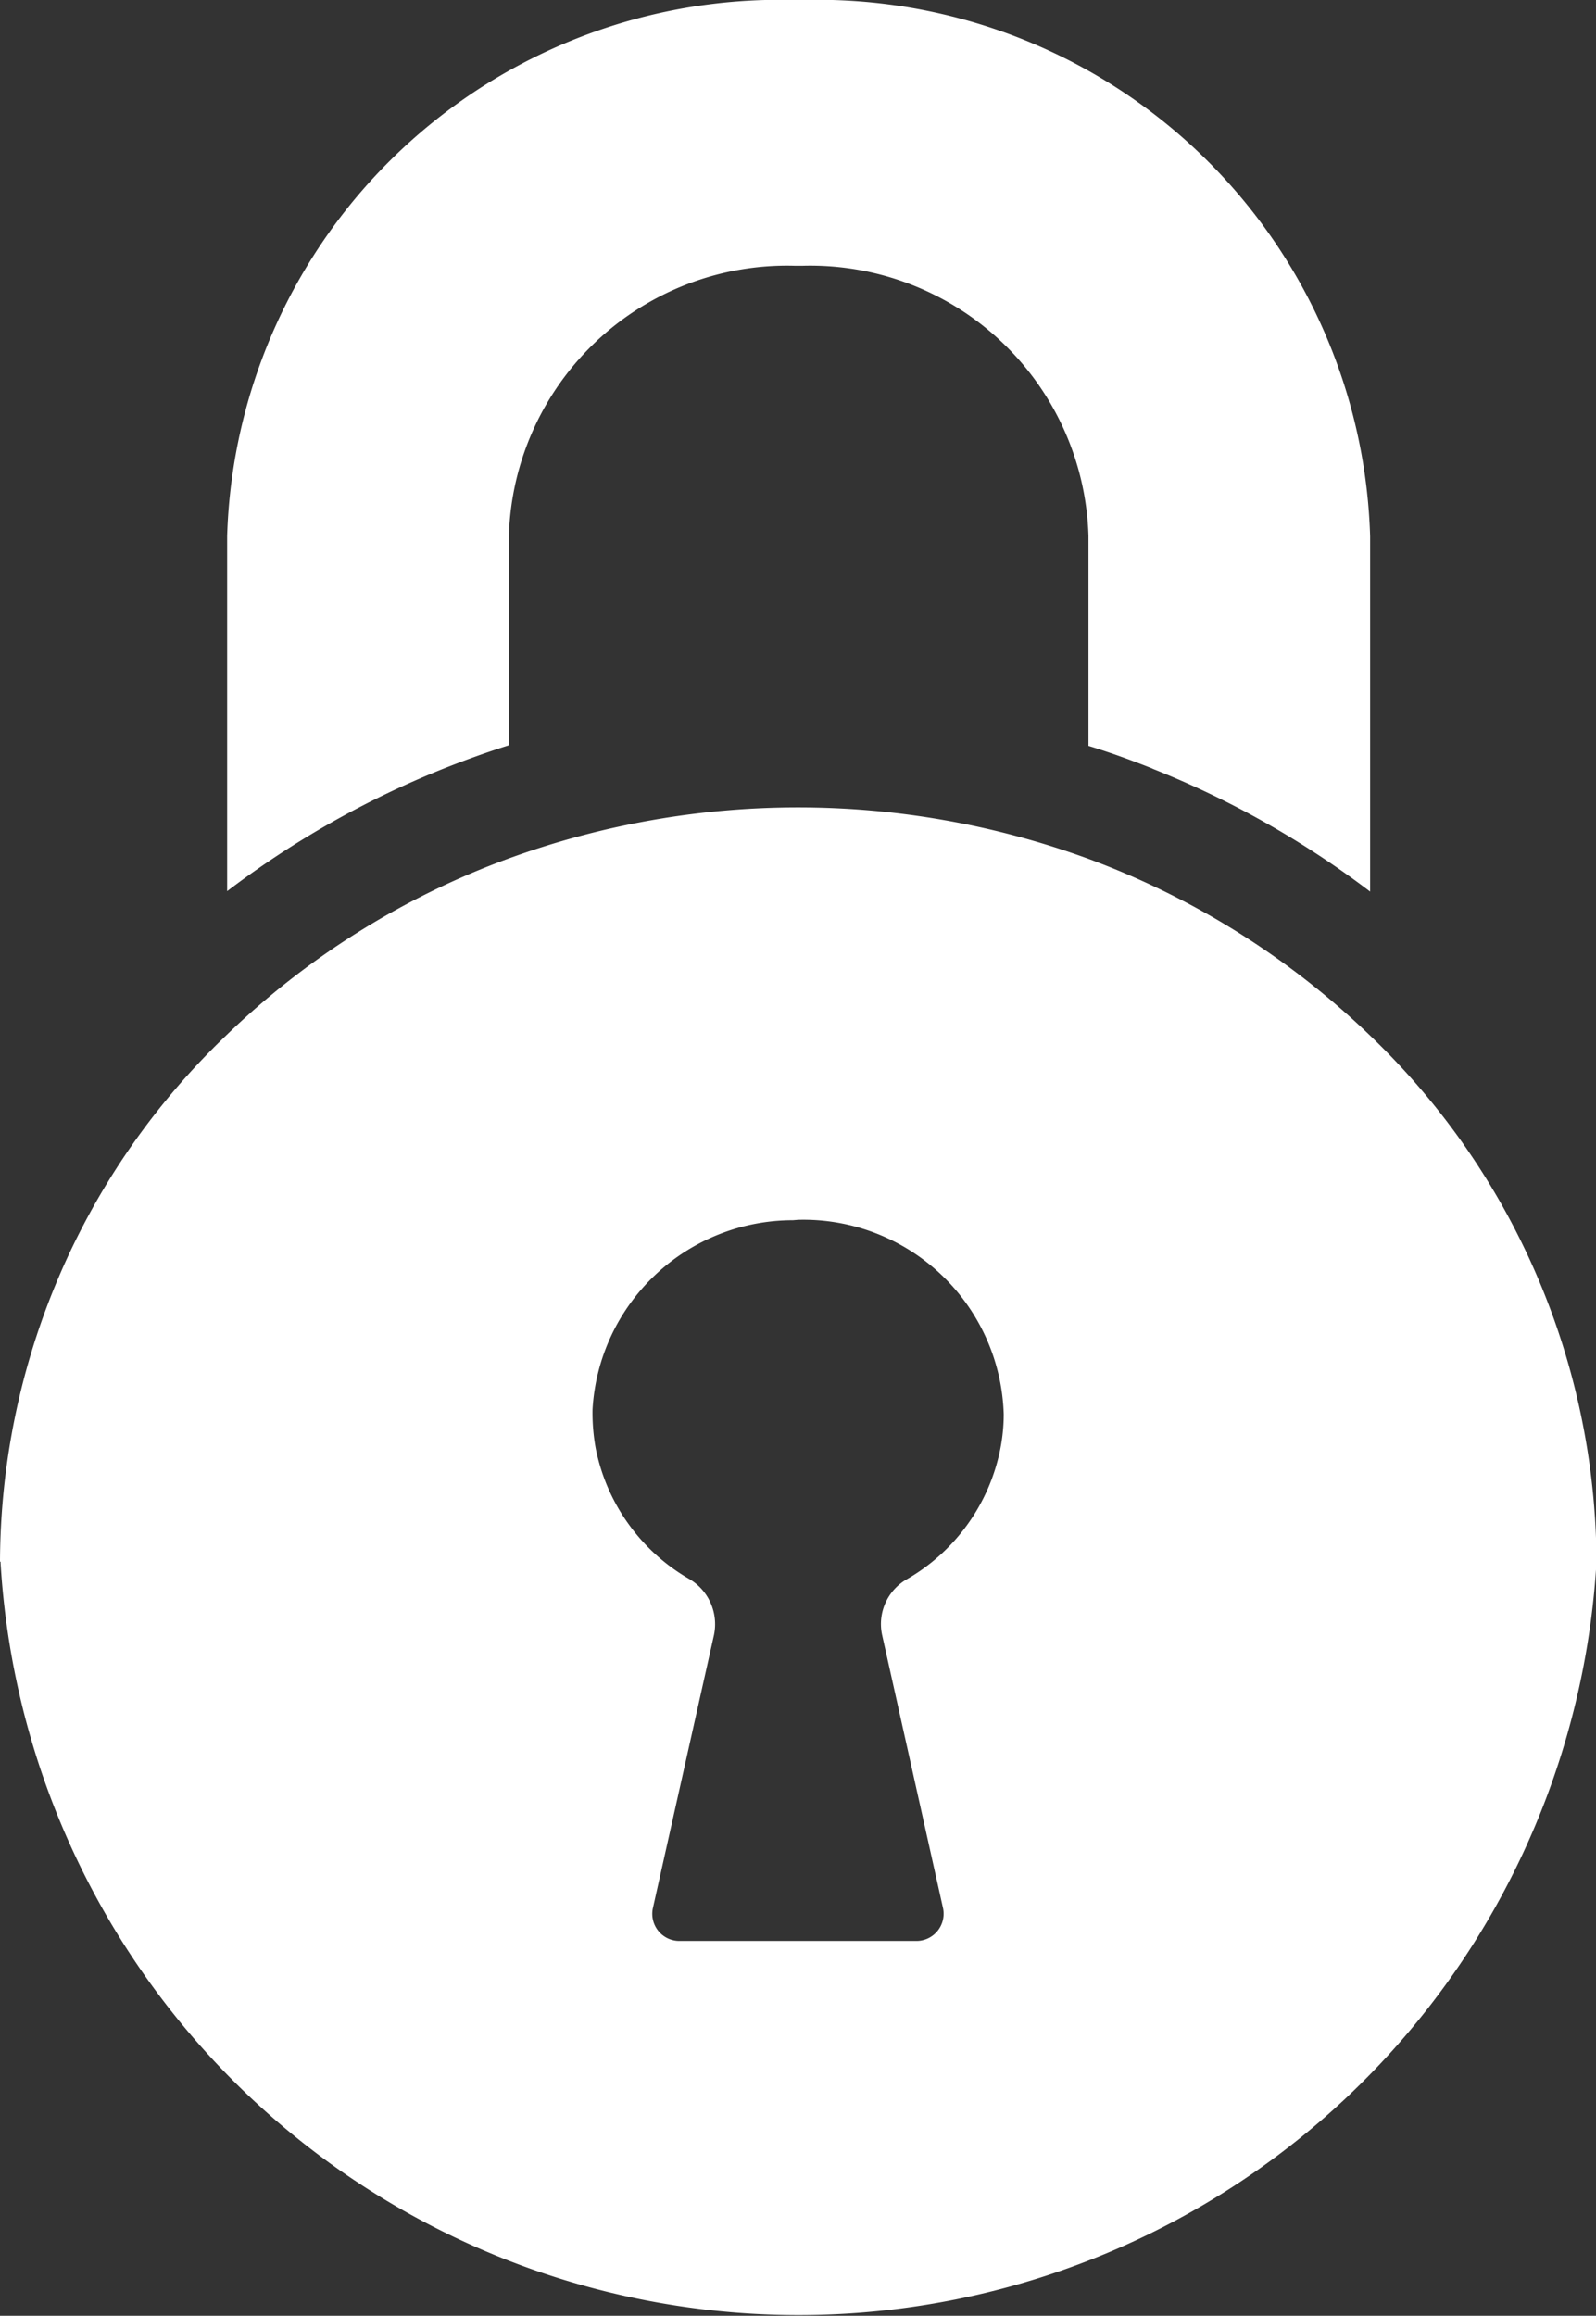 <svg xmlns="http://www.w3.org/2000/svg" width="19" height="27.555" viewBox="0 0 19 27.555">
  <rect x="0" y="0" width="19" height="27.555" fill="#333333" stroke="none"/>
  <path id="Forma_1" data-name="Forma 1" d="M1200,35.581a8.7,8.7,0,0,1,2.695-6.264,9.557,9.557,0,0,1,3.353-2.1,10.065,10.065,0,0,1,6.906,0,9.658,9.658,0,0,1,3.352,2.1,8.713,8.713,0,0,1,2.7,6.264,9.516,9.516,0,0,1-19,0Zm9.44-4.063a2.39,2.39,0,0,0-2.386,2.252,2.358,2.358,0,0,0,.036.453,2.312,2.312,0,0,0,1.11,1.561.624.624,0,0,1,.3.668l-.729,3.258a.323.323,0,0,0,.328.384h2.8a.324.324,0,0,0,.329-.384l-.727-3.258a.615.615,0,0,1,.3-.665,2.306,2.306,0,0,0,1.11-1.561,2.113,2.113,0,0,0,.038-.4,2.386,2.386,0,0,0-2.449-2.313Zm4.282-5.373c-.251-.1-.51-.194-.764-.271v-2.5a3.313,3.313,0,0,0-3.4-3.213h-.1a3.313,3.313,0,0,0-3.4,3.213v2.493c-.258.081-.516.174-.768.274a11.012,11.012,0,0,0-2.586,1.462V23.379a6.582,6.582,0,0,1,6.752-6.38h.1a6.582,6.582,0,0,1,6.755,6.38v4.229A10.988,10.988,0,0,0,1213.721,26.146Z" transform="translate(-1200 -16.999)" fill="#fff"/>
</svg>
